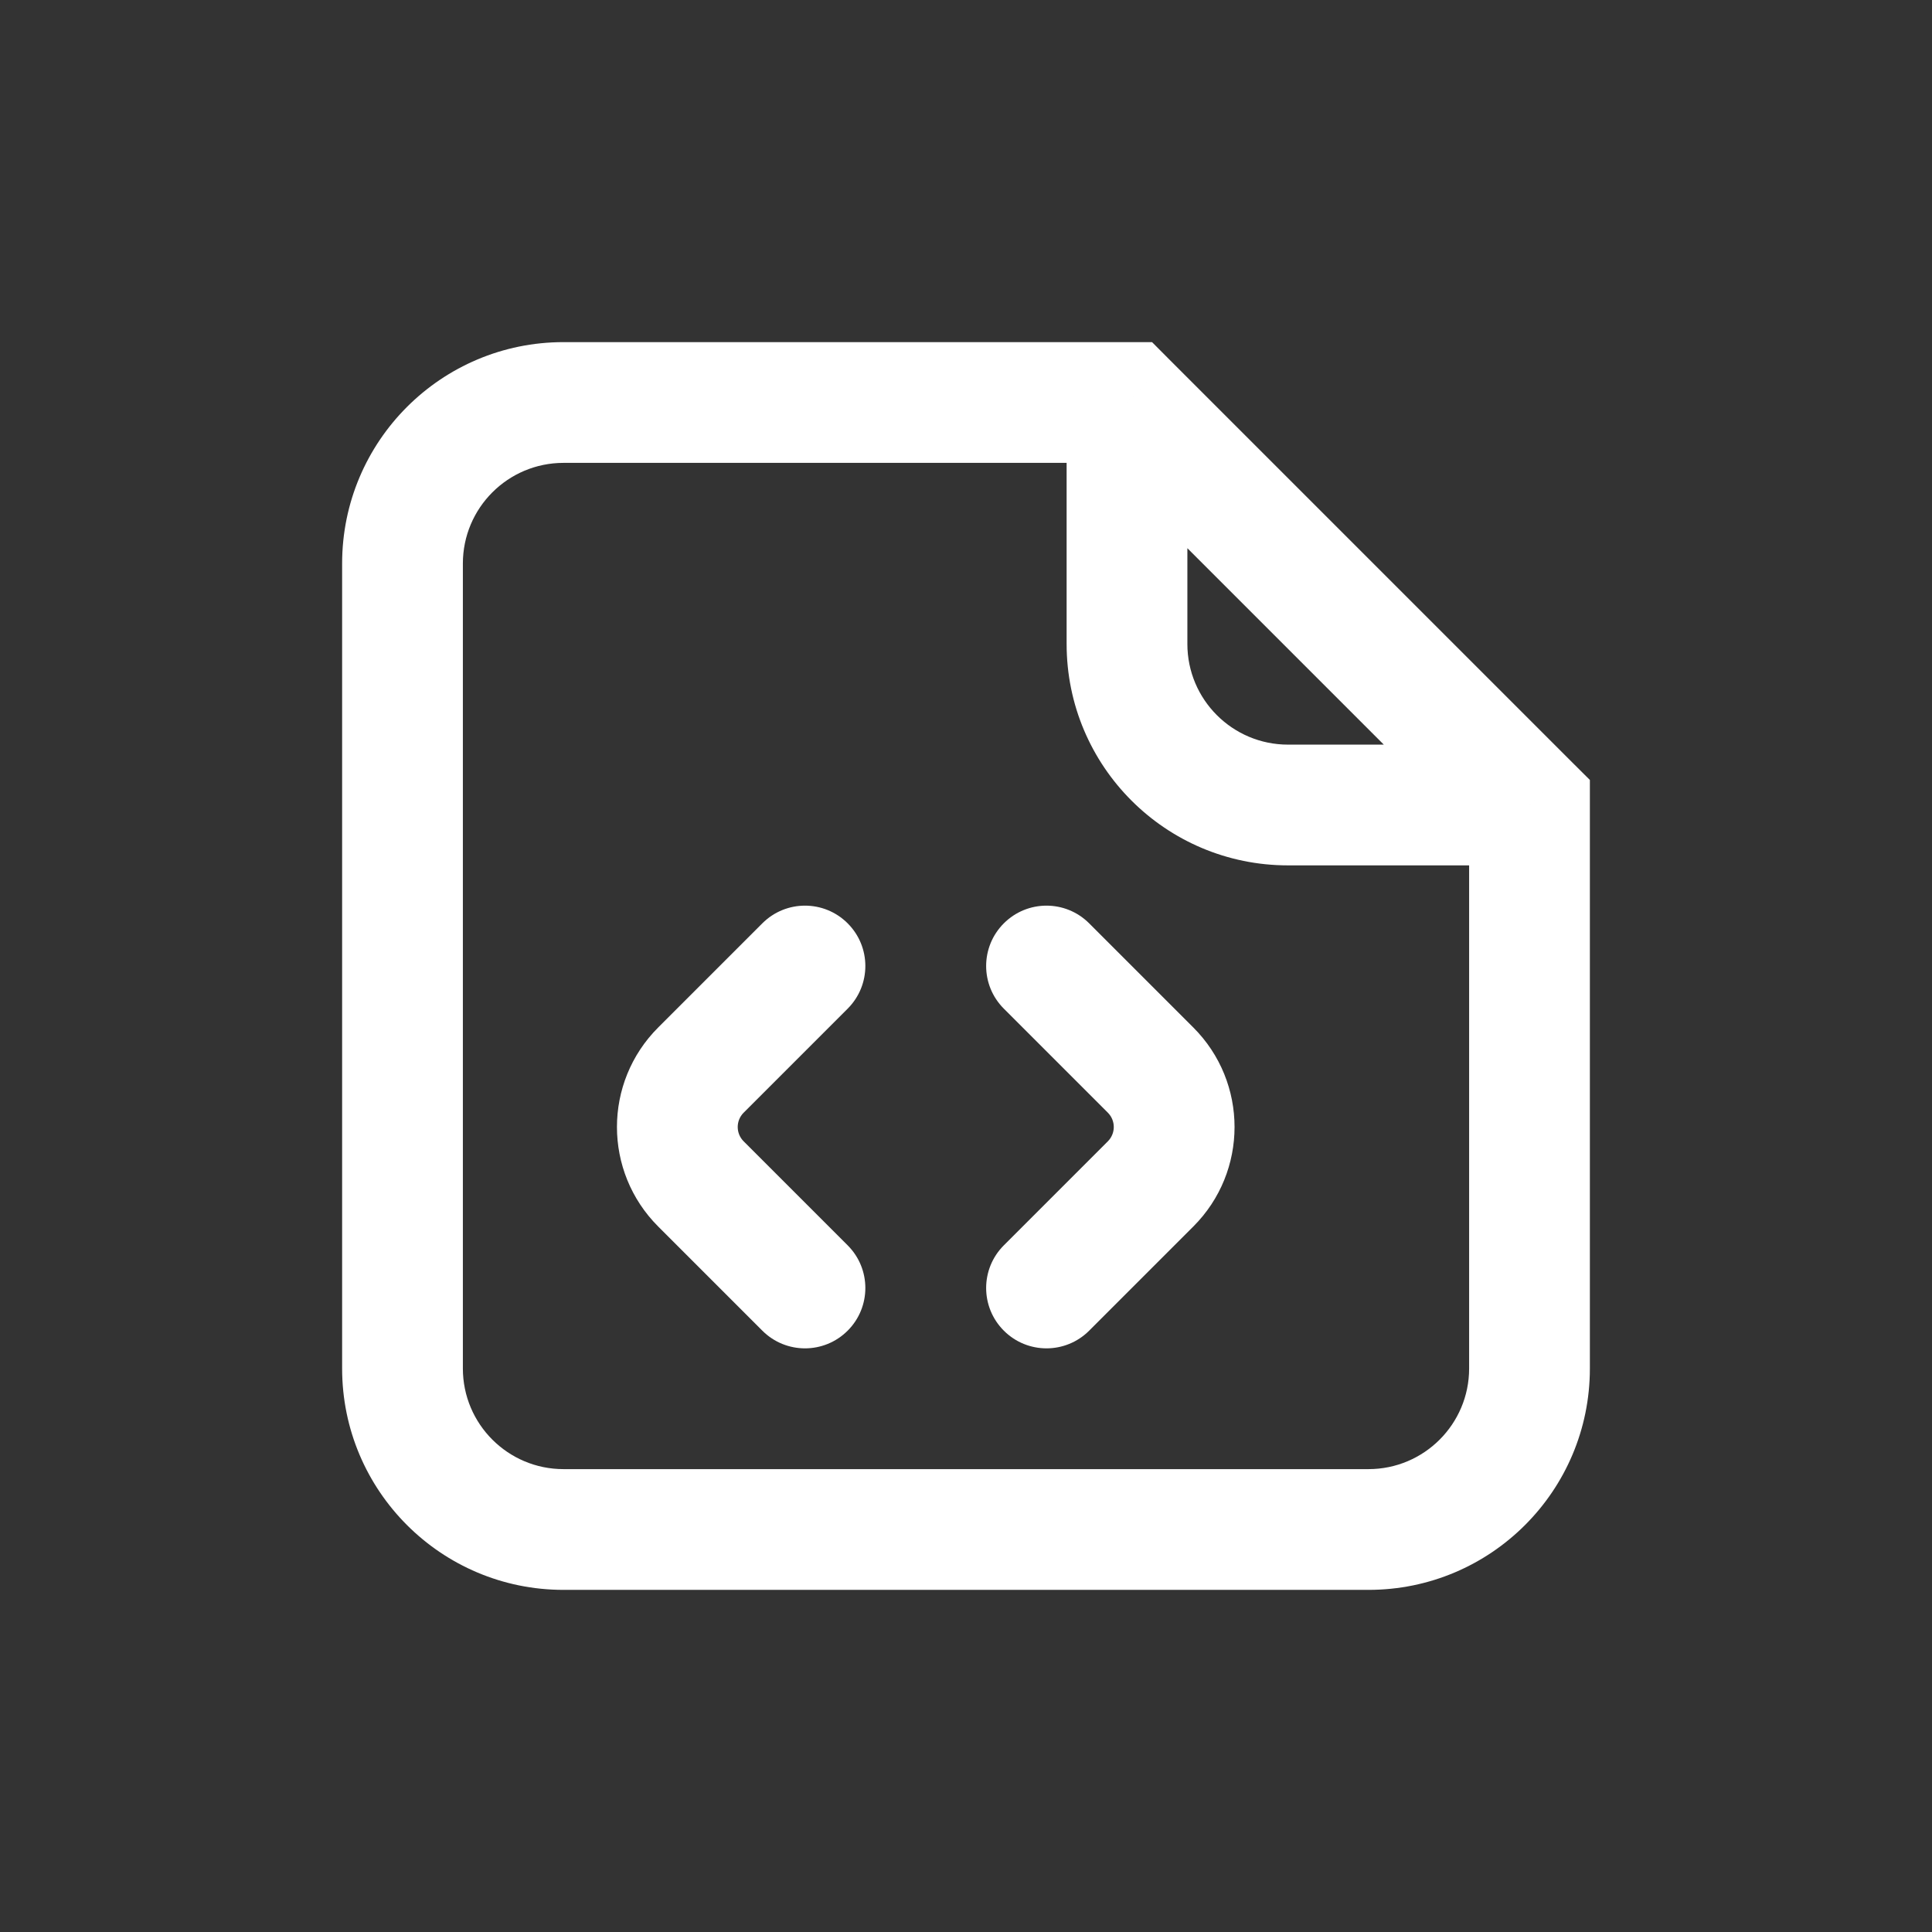 <svg width="24" height="24" viewBox="0 0 24 24" fill="none" xmlns="http://www.w3.org/2000/svg">
<rect x="0" y="0" width="24" height="24" fill="#333333" stroke="none"/>
<path d="M19 10H19.75V9.689L19.53 9.47L19 10ZM14 5L14.53 4.47L14.311 4.25H14V5ZM10.53 12.53C10.823 12.237 10.823 11.763 10.53 11.47C10.237 11.177 9.763 11.177 9.47 11.47L10.53 12.53ZM8.707 13.293L9.237 13.823L8.707 13.293ZM8.707 14.707L9.237 14.177L8.707 14.707ZM9.47 16.53C9.763 16.823 10.237 16.823 10.53 16.53C10.823 16.237 10.823 15.763 10.53 15.47L9.47 16.53ZM13.53 11.47C13.237 11.177 12.763 11.177 12.47 11.47C12.177 11.763 12.177 12.237 12.47 12.53L13.53 11.47ZM14.293 13.293L13.763 13.823H13.763L14.293 13.293ZM14.293 14.707L13.763 14.177L14.293 14.707ZM12.47 15.47C12.177 15.763 12.177 16.237 12.47 16.53C12.763 16.823 13.237 16.823 13.53 16.53L12.47 15.47ZM17 18.25H7V19.75H17V18.25ZM5.75 17V7H4.25V17H5.75ZM18.25 10V17H19.75V10H18.25ZM14 4.25H7V5.75H14V4.25ZM7 18.25C6.31 18.25 5.75 17.69 5.75 17H4.25C4.25 18.519 5.481 19.75 7 19.75V18.25ZM17 19.75C18.519 19.75 19.75 18.519 19.75 17H18.25C18.25 17.69 17.69 18.25 17 18.25V19.75ZM5.75 7C5.75 6.31 6.31 5.75 7 5.75V4.25C5.481 4.25 4.25 5.481 4.25 7H5.75ZM19 9.25H16V10.75H19V9.25ZM14.75 8V5H13.25V8H14.75ZM16 9.25C15.31 9.25 14.75 8.69 14.75 8H13.25C13.25 9.519 14.481 10.75 16 10.75V9.25ZM9.47 11.47L8.177 12.763L9.237 13.823L10.53 12.53L9.47 11.47ZM8.177 15.237L9.47 16.53L10.53 15.47L9.237 14.177L8.177 15.237ZM8.177 12.763C7.493 13.446 7.493 14.554 8.177 15.237L9.237 14.177C9.14 14.079 9.14 13.921 9.237 13.823L8.177 12.763ZM12.47 12.53L13.763 13.823L14.823 12.763L13.53 11.47L12.47 12.53ZM13.763 14.177L12.47 15.47L13.53 16.53L14.823 15.237L13.763 14.177ZM13.763 13.823C13.86 13.921 13.86 14.079 13.763 14.177L14.823 15.237C15.507 14.554 15.507 13.446 14.823 12.763L13.763 13.823ZM13.47 5.53L18.47 10.53L19.53 9.47L14.53 4.47L13.47 5.53Z" fill="white"/>
</svg>
